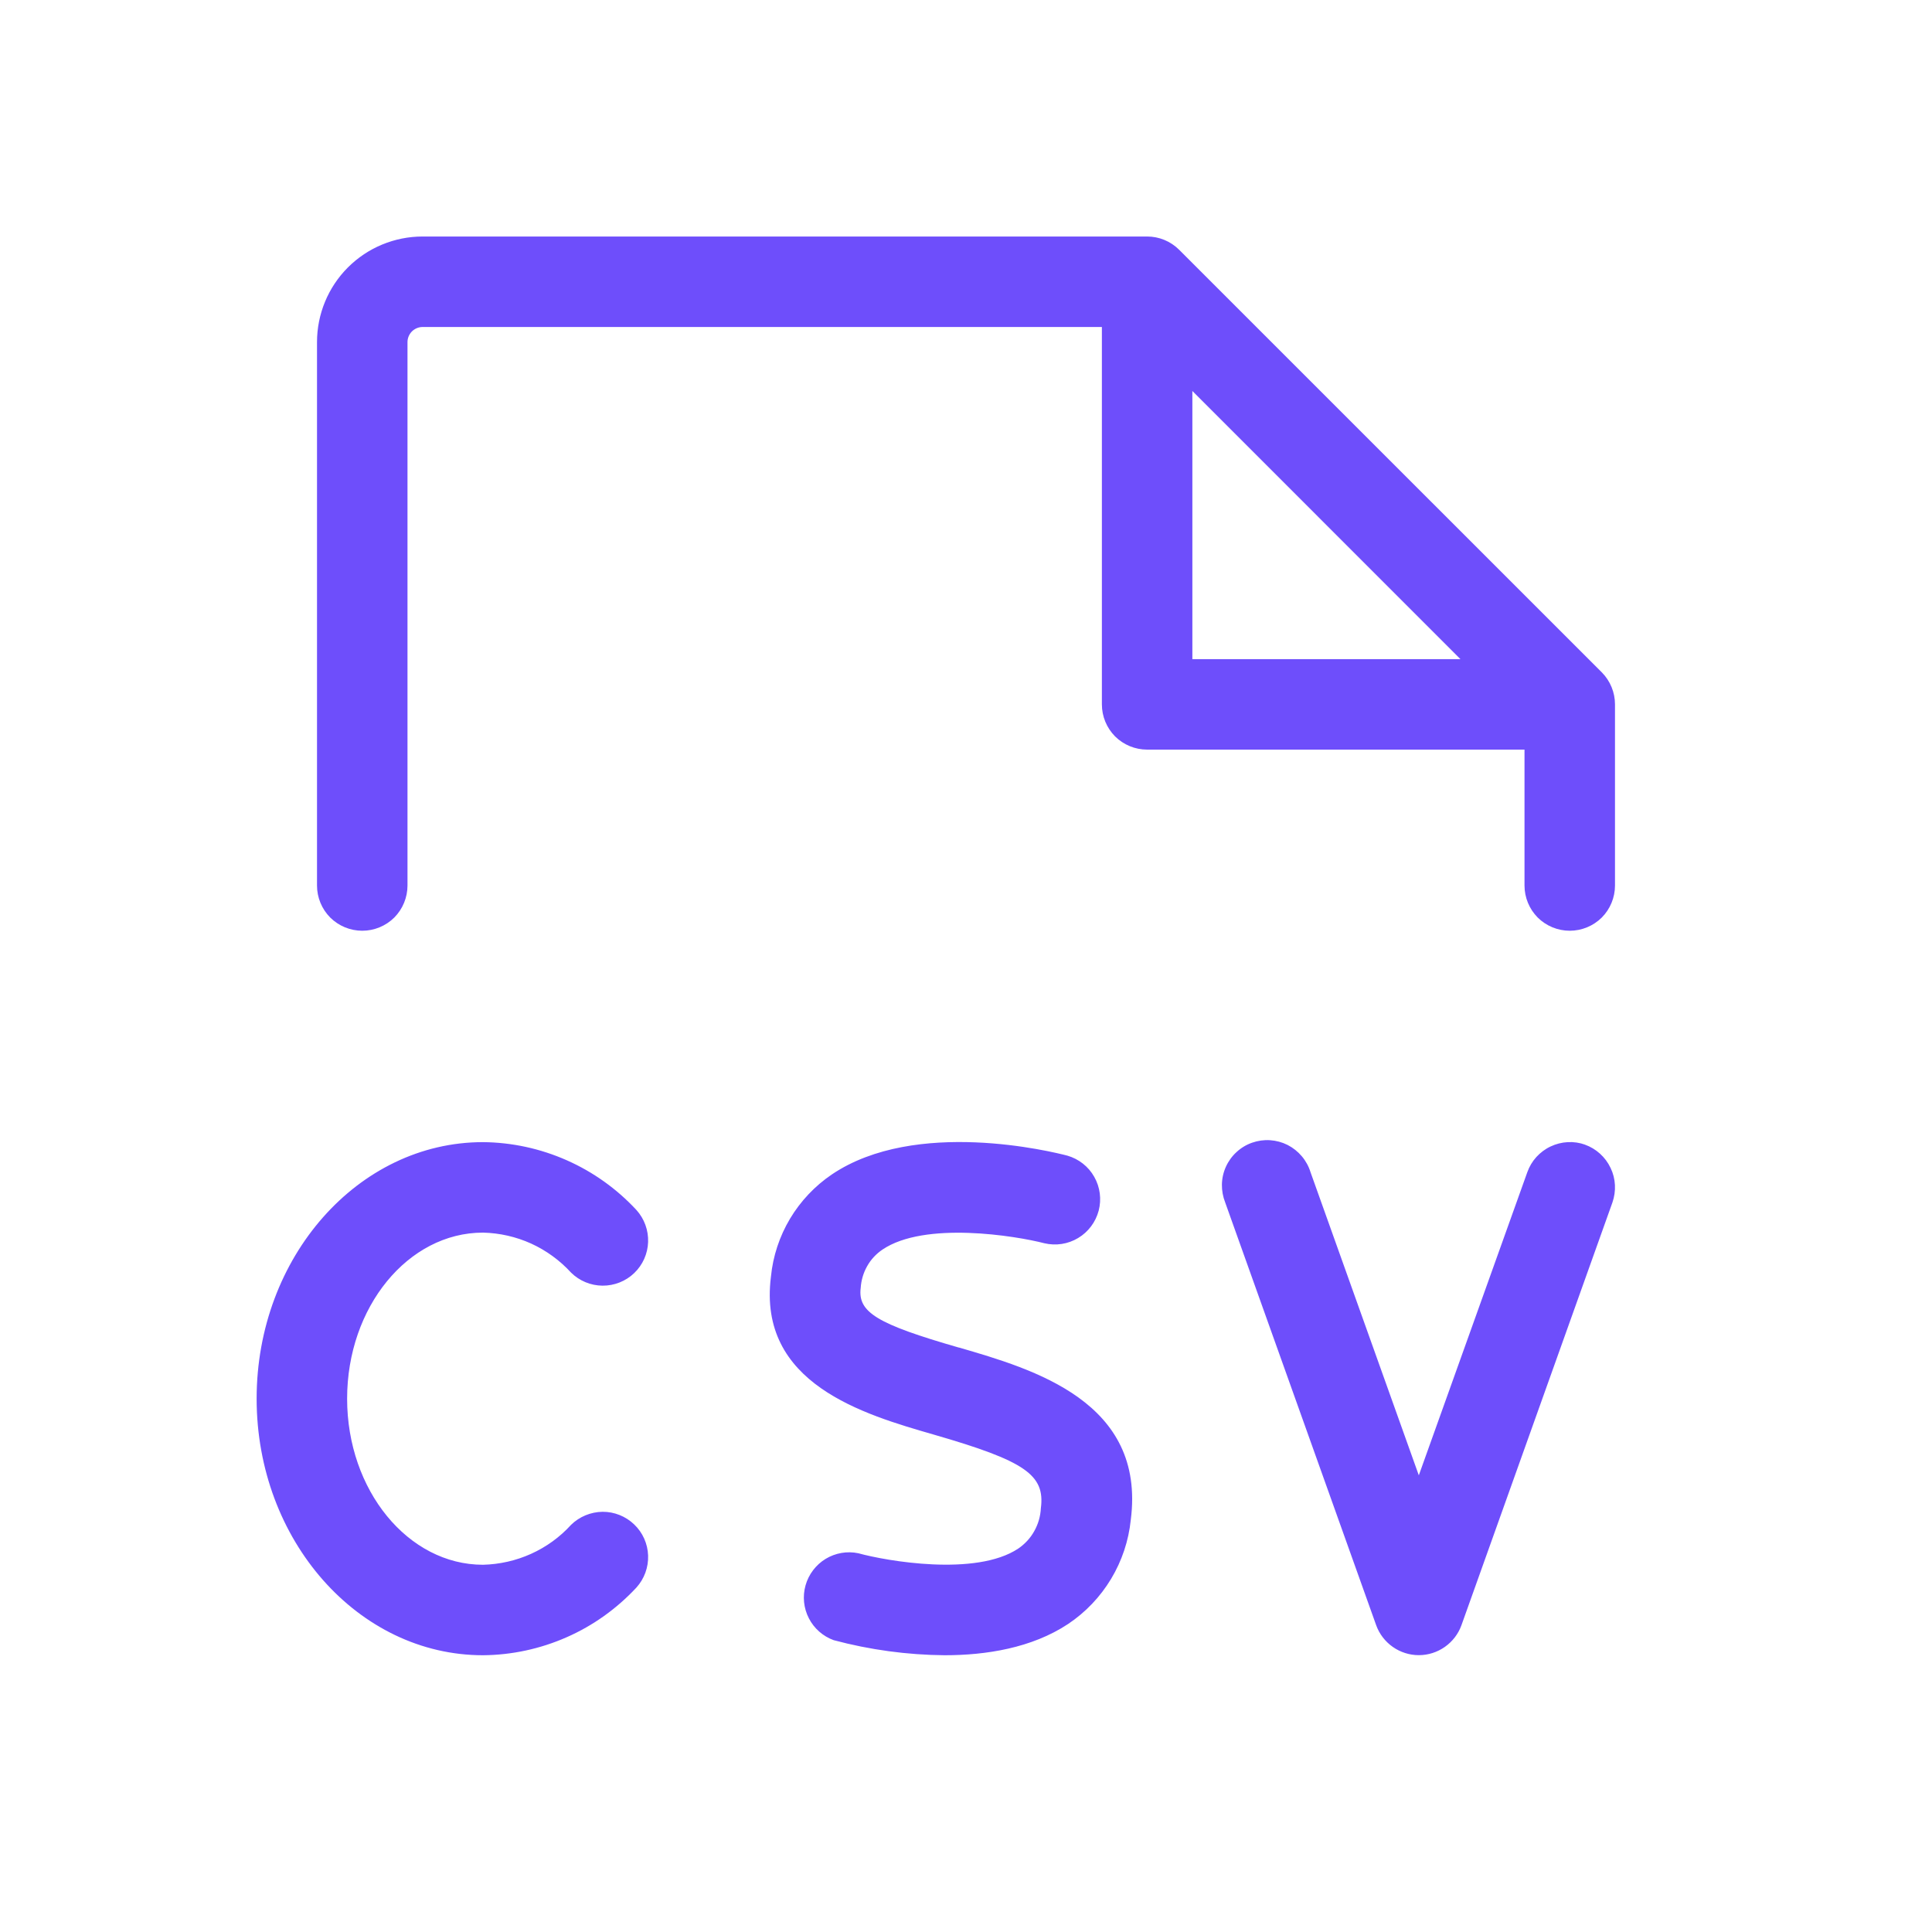 <svg xmlns="http://www.w3.org/2000/svg" preserveAspectRatio="xMidYMid meet" viewBox="0 0 24 24" fill="none">
    <path d="M4.312 17.375C4.312 18.512 5.069 19.438 6 19.438C6.206 19.433 6.41 19.387 6.598 19.302C6.786 19.217 6.955 19.095 7.094 18.942C7.198 18.84 7.339 18.782 7.485 18.78C7.631 18.779 7.773 18.836 7.878 18.937C7.984 19.038 8.046 19.177 8.051 19.323C8.056 19.47 8.004 19.612 7.906 19.721C7.662 19.983 7.368 20.194 7.04 20.338C6.712 20.483 6.358 20.559 6 20.562C4.449 20.562 3.188 19.133 3.188 17.375C3.188 15.617 4.449 14.188 6 14.188C6.358 14.191 6.712 14.268 7.04 14.413C7.368 14.558 7.662 14.768 7.906 15.031C8.004 15.14 8.056 15.282 8.051 15.429C8.046 15.575 7.984 15.714 7.878 15.815C7.773 15.916 7.631 15.972 7.485 15.971C7.339 15.97 7.198 15.912 7.094 15.809C6.955 15.657 6.786 15.534 6.598 15.448C6.41 15.363 6.207 15.317 6 15.312C5.069 15.312 4.312 16.237 4.312 17.375ZM11.911 16.74C10.893 16.447 10.654 16.301 10.692 15.999C10.698 15.904 10.725 15.812 10.772 15.729C10.818 15.646 10.884 15.576 10.962 15.523C11.487 15.167 12.618 15.352 12.973 15.444C13.116 15.478 13.267 15.455 13.393 15.379C13.519 15.304 13.61 15.182 13.648 15.04C13.685 14.898 13.666 14.747 13.593 14.619C13.521 14.491 13.401 14.397 13.26 14.356C13.072 14.307 11.376 13.887 10.334 14.589C10.123 14.732 9.945 14.92 9.814 15.139C9.683 15.359 9.602 15.604 9.577 15.858C9.408 17.188 10.726 17.569 11.599 17.821C12.735 18.149 12.984 18.321 12.93 18.736C12.925 18.836 12.897 18.933 12.848 19.02C12.8 19.107 12.731 19.181 12.649 19.237C12.123 19.587 11.01 19.391 10.662 19.295C10.523 19.266 10.378 19.291 10.256 19.365C10.135 19.439 10.046 19.556 10.007 19.693C9.968 19.83 9.983 19.977 10.048 20.103C10.113 20.23 10.224 20.327 10.357 20.375C10.807 20.495 11.269 20.558 11.734 20.562C12.248 20.562 12.816 20.473 13.268 20.174C13.485 20.029 13.667 19.838 13.802 19.614C13.937 19.39 14.02 19.14 14.047 18.88C14.235 17.412 12.836 17.008 11.911 16.739V16.74ZM19.692 14.22C19.623 14.195 19.549 14.184 19.475 14.188C19.401 14.192 19.329 14.21 19.262 14.242C19.195 14.273 19.136 14.318 19.086 14.372C19.036 14.427 18.998 14.491 18.973 14.561L17.625 18.327L16.28 14.562C16.258 14.49 16.221 14.422 16.172 14.364C16.123 14.306 16.063 14.258 15.995 14.223C15.927 14.189 15.853 14.169 15.777 14.164C15.701 14.159 15.625 14.17 15.554 14.195C15.482 14.22 15.416 14.26 15.36 14.312C15.304 14.363 15.259 14.426 15.228 14.495C15.197 14.564 15.18 14.639 15.179 14.716C15.178 14.791 15.192 14.867 15.22 14.938L17.095 20.188C17.134 20.297 17.206 20.391 17.301 20.458C17.396 20.525 17.509 20.561 17.625 20.561C17.741 20.561 17.854 20.525 17.949 20.458C18.044 20.391 18.116 20.297 18.155 20.188L20.03 14.938C20.079 14.797 20.072 14.642 20.007 14.508C19.943 14.373 19.828 14.269 19.688 14.219L19.692 14.22ZM20.062 8.75V11C20.062 11.149 20.003 11.292 19.898 11.398C19.792 11.503 19.649 11.562 19.5 11.562C19.351 11.562 19.208 11.503 19.102 11.398C18.997 11.292 18.938 11.149 18.938 11V9.312H14.25C14.101 9.312 13.958 9.253 13.852 9.148C13.747 9.042 13.688 8.899 13.688 8.75V4.062H5.25C5.2 4.062 5.153 4.082 5.117 4.117C5.082 4.153 5.062 4.2 5.062 4.25V11C5.062 11.149 5.003 11.292 4.898 11.398C4.792 11.503 4.649 11.562 4.5 11.562C4.351 11.562 4.208 11.503 4.102 11.398C3.997 11.292 3.938 11.149 3.938 11V4.25C3.938 3.902 4.076 3.568 4.322 3.322C4.568 3.076 4.902 2.938 5.25 2.938H14.25C14.399 2.938 14.542 2.997 14.648 3.103L19.898 8.352C20.003 8.458 20.062 8.601 20.062 8.75ZM18.142 8.188L14.812 4.857V8.188H18.142Z"
          fill="#6E4EFB"/>
</svg>
